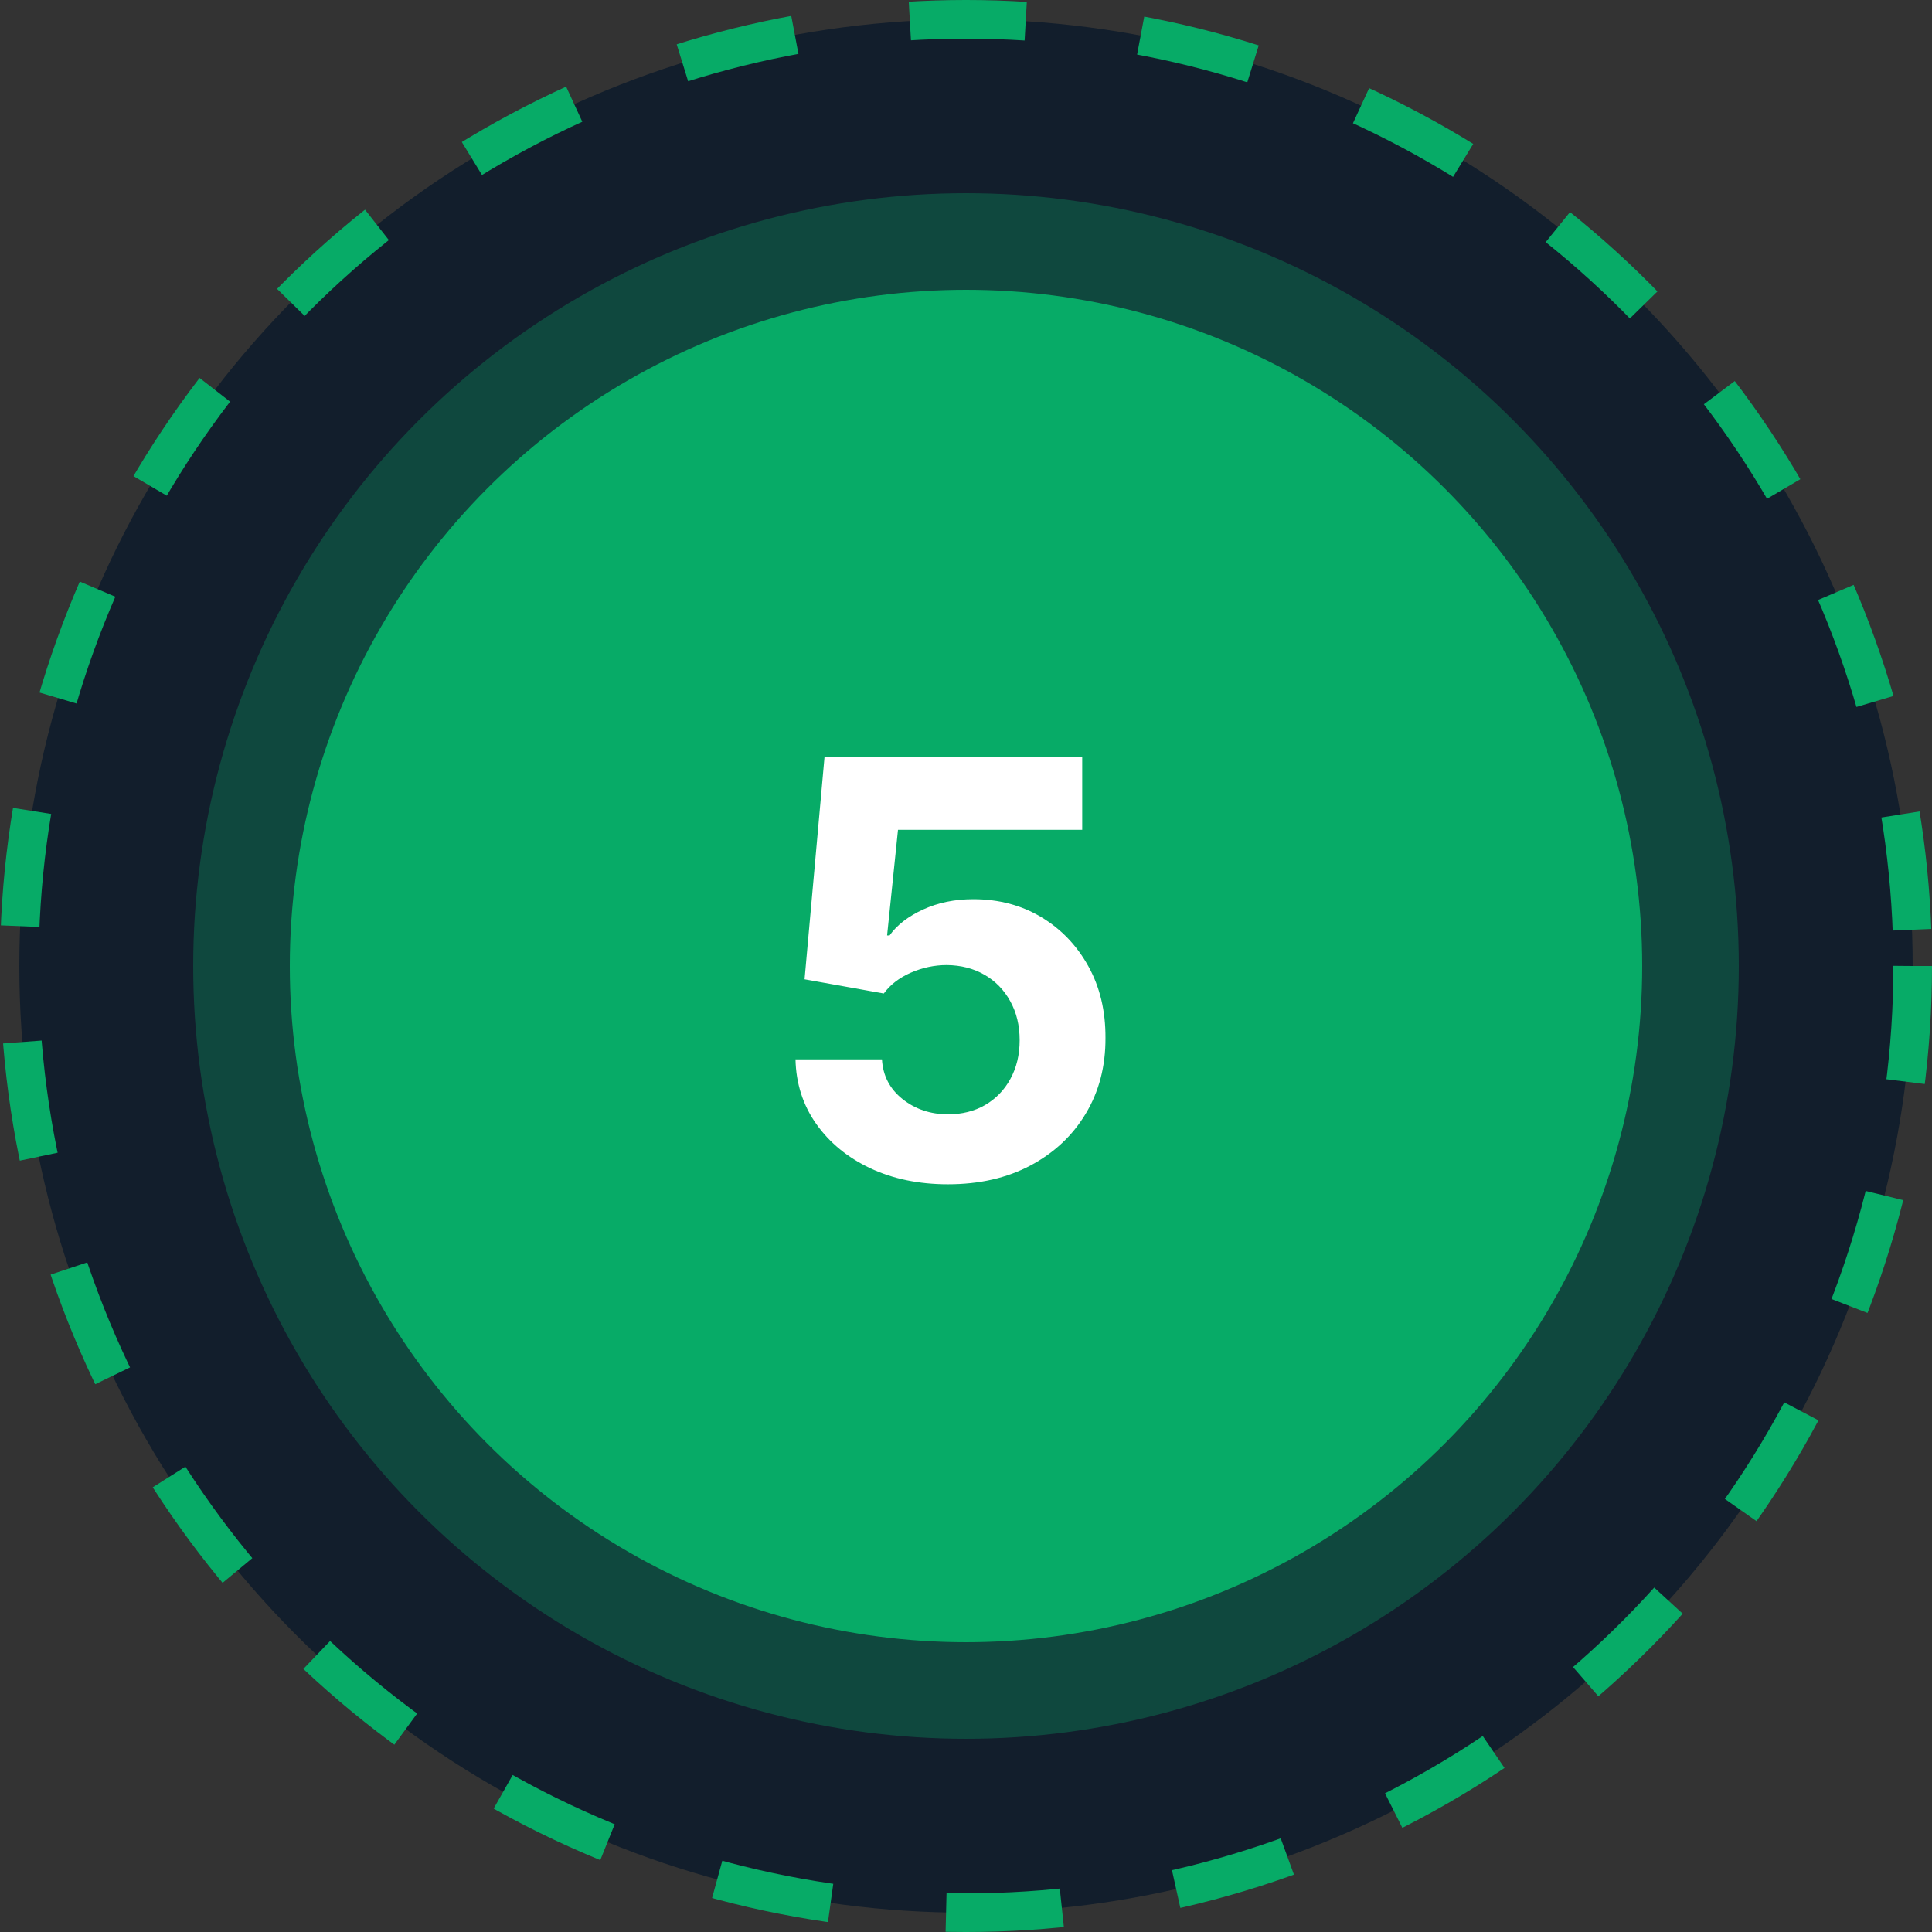 <svg width="100%" height="100%" viewBox="0 0 100 100" fill="none" xmlns="http://www.w3.org/2000/svg">
                            <rect x="0" y="0" width="100" height="100" fill="#333333" stroke="none"/>
                            <circle cx="50" cy="50" r="49" fill="#121E2C" stroke="#07AB67" stroke-width="2" stroke-dasharray="6 6"></circle>
                            <circle cx="50" cy="50" r="40" fill="#07AB67" fill-opacity="0.3"></circle>
                            <circle cx="50" cy="50" r="35" fill="#07AB67"></circle>
                            <path d="M49.069 61.298C47.564 61.298 46.221 61.021 45.042 60.467C43.87 59.913 42.94 59.15 42.251 58.177C41.562 57.204 41.203 56.089 41.175 54.832H45.65C45.699 55.677 46.054 56.362 46.715 56.888C47.375 57.413 48.16 57.676 49.069 57.676C49.794 57.676 50.433 57.516 50.987 57.197C51.548 56.87 51.985 56.419 52.297 55.844C52.617 55.261 52.777 54.594 52.777 53.841C52.777 53.074 52.613 52.399 52.287 51.817C51.967 51.234 51.523 50.78 50.955 50.453C50.387 50.126 49.737 49.959 49.005 49.952C48.366 49.952 47.745 50.084 47.141 50.347C46.544 50.609 46.079 50.968 45.745 51.423L41.644 50.688L42.677 39.182H56.015V42.953H46.48L45.916 48.418H46.044C46.427 47.879 47.006 47.431 47.78 47.076C48.554 46.721 49.421 46.543 50.38 46.543C51.694 46.543 52.865 46.852 53.895 47.47C54.925 48.088 55.738 48.937 56.335 50.016C56.931 51.089 57.226 52.325 57.219 53.724C57.226 55.194 56.885 56.501 56.196 57.644C55.515 58.781 54.559 59.675 53.331 60.329C52.109 60.975 50.689 61.298 49.069 61.298Z" fill="white"></path>
                        </svg>